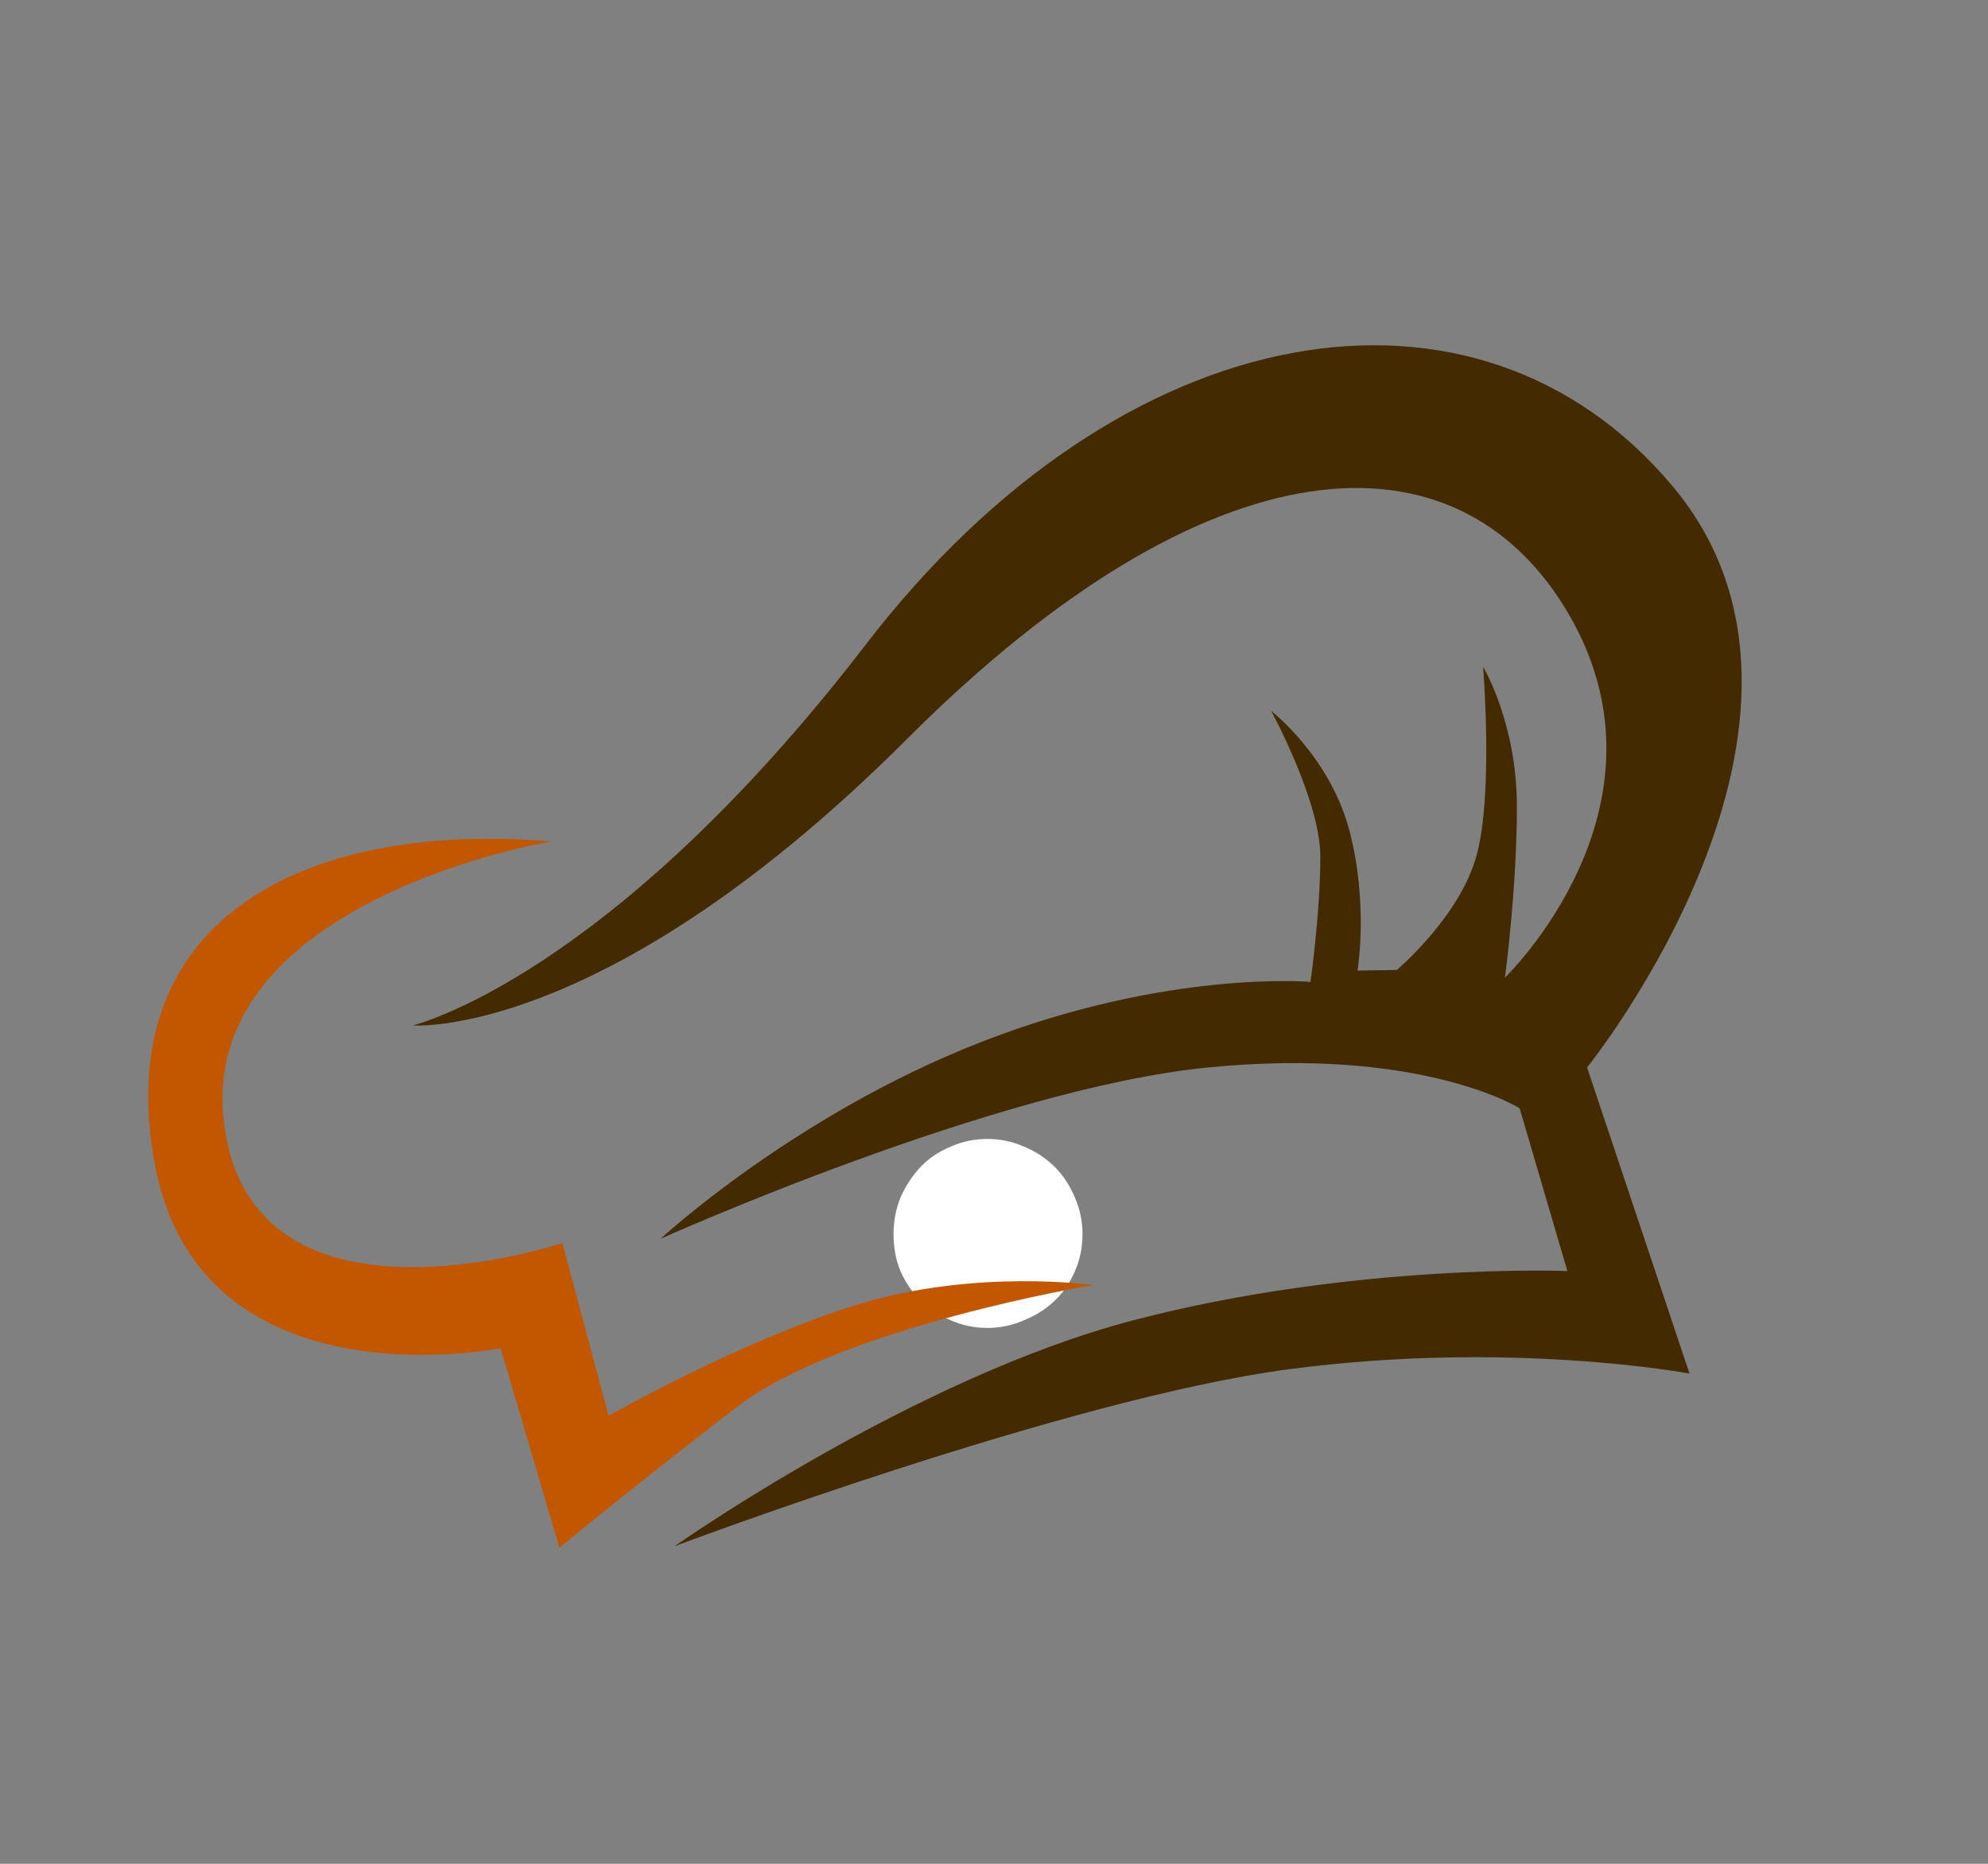 <svg xmlns="http://www.w3.org/2000/svg" xmlns:xlink="http://www.w3.org/1999/xlink" width="64" zoomAndPan="magnify" viewBox="0 0 48 45" height="60" preserveAspectRatio="xMidYMid meet" version="1.0"><rect x="0" y="0" width="48" height="45" fill="#808080" stroke="none"/><defs><g/><clipPath id="6b821fc03c"><path d="M 9 8 L 43 8 L 43 37.605 L 9 37.605 Z M 9 8 " clip-rule="nonzero"/></clipPath><clipPath id="4261011740"><path d="M 3 20 L 27 20 L 27 37.605 L 3 37.605 Z M 3 20 " clip-rule="nonzero"/></clipPath></defs><g fill="#ffffff" fill-opacity="1"><g transform="translate(19.918, 31.843)"><g><path d="M 1.656 -2.047 C 1.656 -2.359 1.711 -2.656 1.828 -2.938 C 1.953 -3.219 2.113 -3.461 2.312 -3.672 C 2.508 -3.879 2.75 -4.039 3.031 -4.156 C 3.312 -4.281 3.609 -4.344 3.922 -4.344 C 4.234 -4.344 4.531 -4.281 4.812 -4.156 C 5.094 -4.039 5.336 -3.879 5.547 -3.672 C 5.754 -3.461 5.914 -3.219 6.031 -2.938 C 6.156 -2.656 6.219 -2.359 6.219 -2.047 C 6.219 -1.723 6.156 -1.422 6.031 -1.141 C 5.914 -0.867 5.754 -0.633 5.547 -0.438 C 5.336 -0.238 5.094 -0.082 4.812 0.031 C 4.531 0.156 4.234 0.219 3.922 0.219 C 3.609 0.219 3.312 0.156 3.031 0.031 C 2.75 -0.082 2.508 -0.238 2.312 -0.438 C 2.113 -0.633 1.953 -0.867 1.828 -1.141 C 1.711 -1.422 1.656 -1.723 1.656 -2.047 Z M 1.656 -2.047 "/></g></g></g><g clip-path="url(#6b821fc03c)"><path fill="#442a00" d="M 9.965 24.758 C 9.965 24.758 14.609 25.129 21.898 17.844 C 29.184 10.555 35.203 10.199 37.895 14.859 C 40.582 19.52 36.336 23.605 36.336 23.605 C 36.336 23.605 36.625 21.484 36.625 19.469 C 36.625 17.453 35.809 16.098 35.809 16.098 C 35.809 16.098 36.059 19.145 35.656 20.637 C 35.258 22.129 33.727 23.418 33.727 23.418 L 32.777 23.434 C 32.777 23.434 33.051 21.812 32.574 20.027 C 32.094 18.246 30.691 17.164 30.691 17.164 C 30.691 17.164 31.879 19.332 31.879 20.688 C 31.879 22.043 31.641 23.707 31.641 23.707 C 31.641 23.707 28.184 23.402 23.676 25.164 C 19.168 26.926 15.949 29.91 15.949 29.91 C 15.949 29.91 24.016 26.281 29.168 25.773 C 34.32 25.266 36.691 26.758 36.691 26.758 L 37.844 30.688 C 37.844 30.688 32.691 30.484 27.371 31.875 C 22.051 33.266 16.289 37.332 16.289 37.332 C 16.289 37.332 25.746 33.773 31.098 33.062 C 36.453 32.348 40.793 33.164 40.793 33.164 L 38.32 25.773 C 38.32 25.773 45.098 17.367 40.387 11.742 C 35.676 6.117 27.102 7.504 20.898 15.57 C 14.695 23.637 9.965 24.758 9.965 24.758 Z M 9.965 24.758 " fill-opacity="1" fill-rule="evenodd"/></g><g clip-path="url(#4261011740)"><path fill="#c25700" d="M 13.305 20.316 C 13.305 20.316 4.73 21.738 5.41 27.129 C 6.086 32.52 13.578 30.012 13.578 30.012 L 14.695 34.184 C 14.695 34.184 17.848 32.383 20.695 31.5 C 23.543 30.621 26.391 31.027 26.391 31.027 C 26.391 31.027 20.289 32.043 17.781 33.977 C 15.273 35.906 13.508 37.367 13.508 37.367 L 12.086 32.551 C 12.086 32.551 4.867 34.012 3.746 28.145 C 2.629 22.281 7.238 19.809 13.305 20.316 Z M 13.305 20.316 " fill-opacity="1" fill-rule="evenodd"/></g></svg>